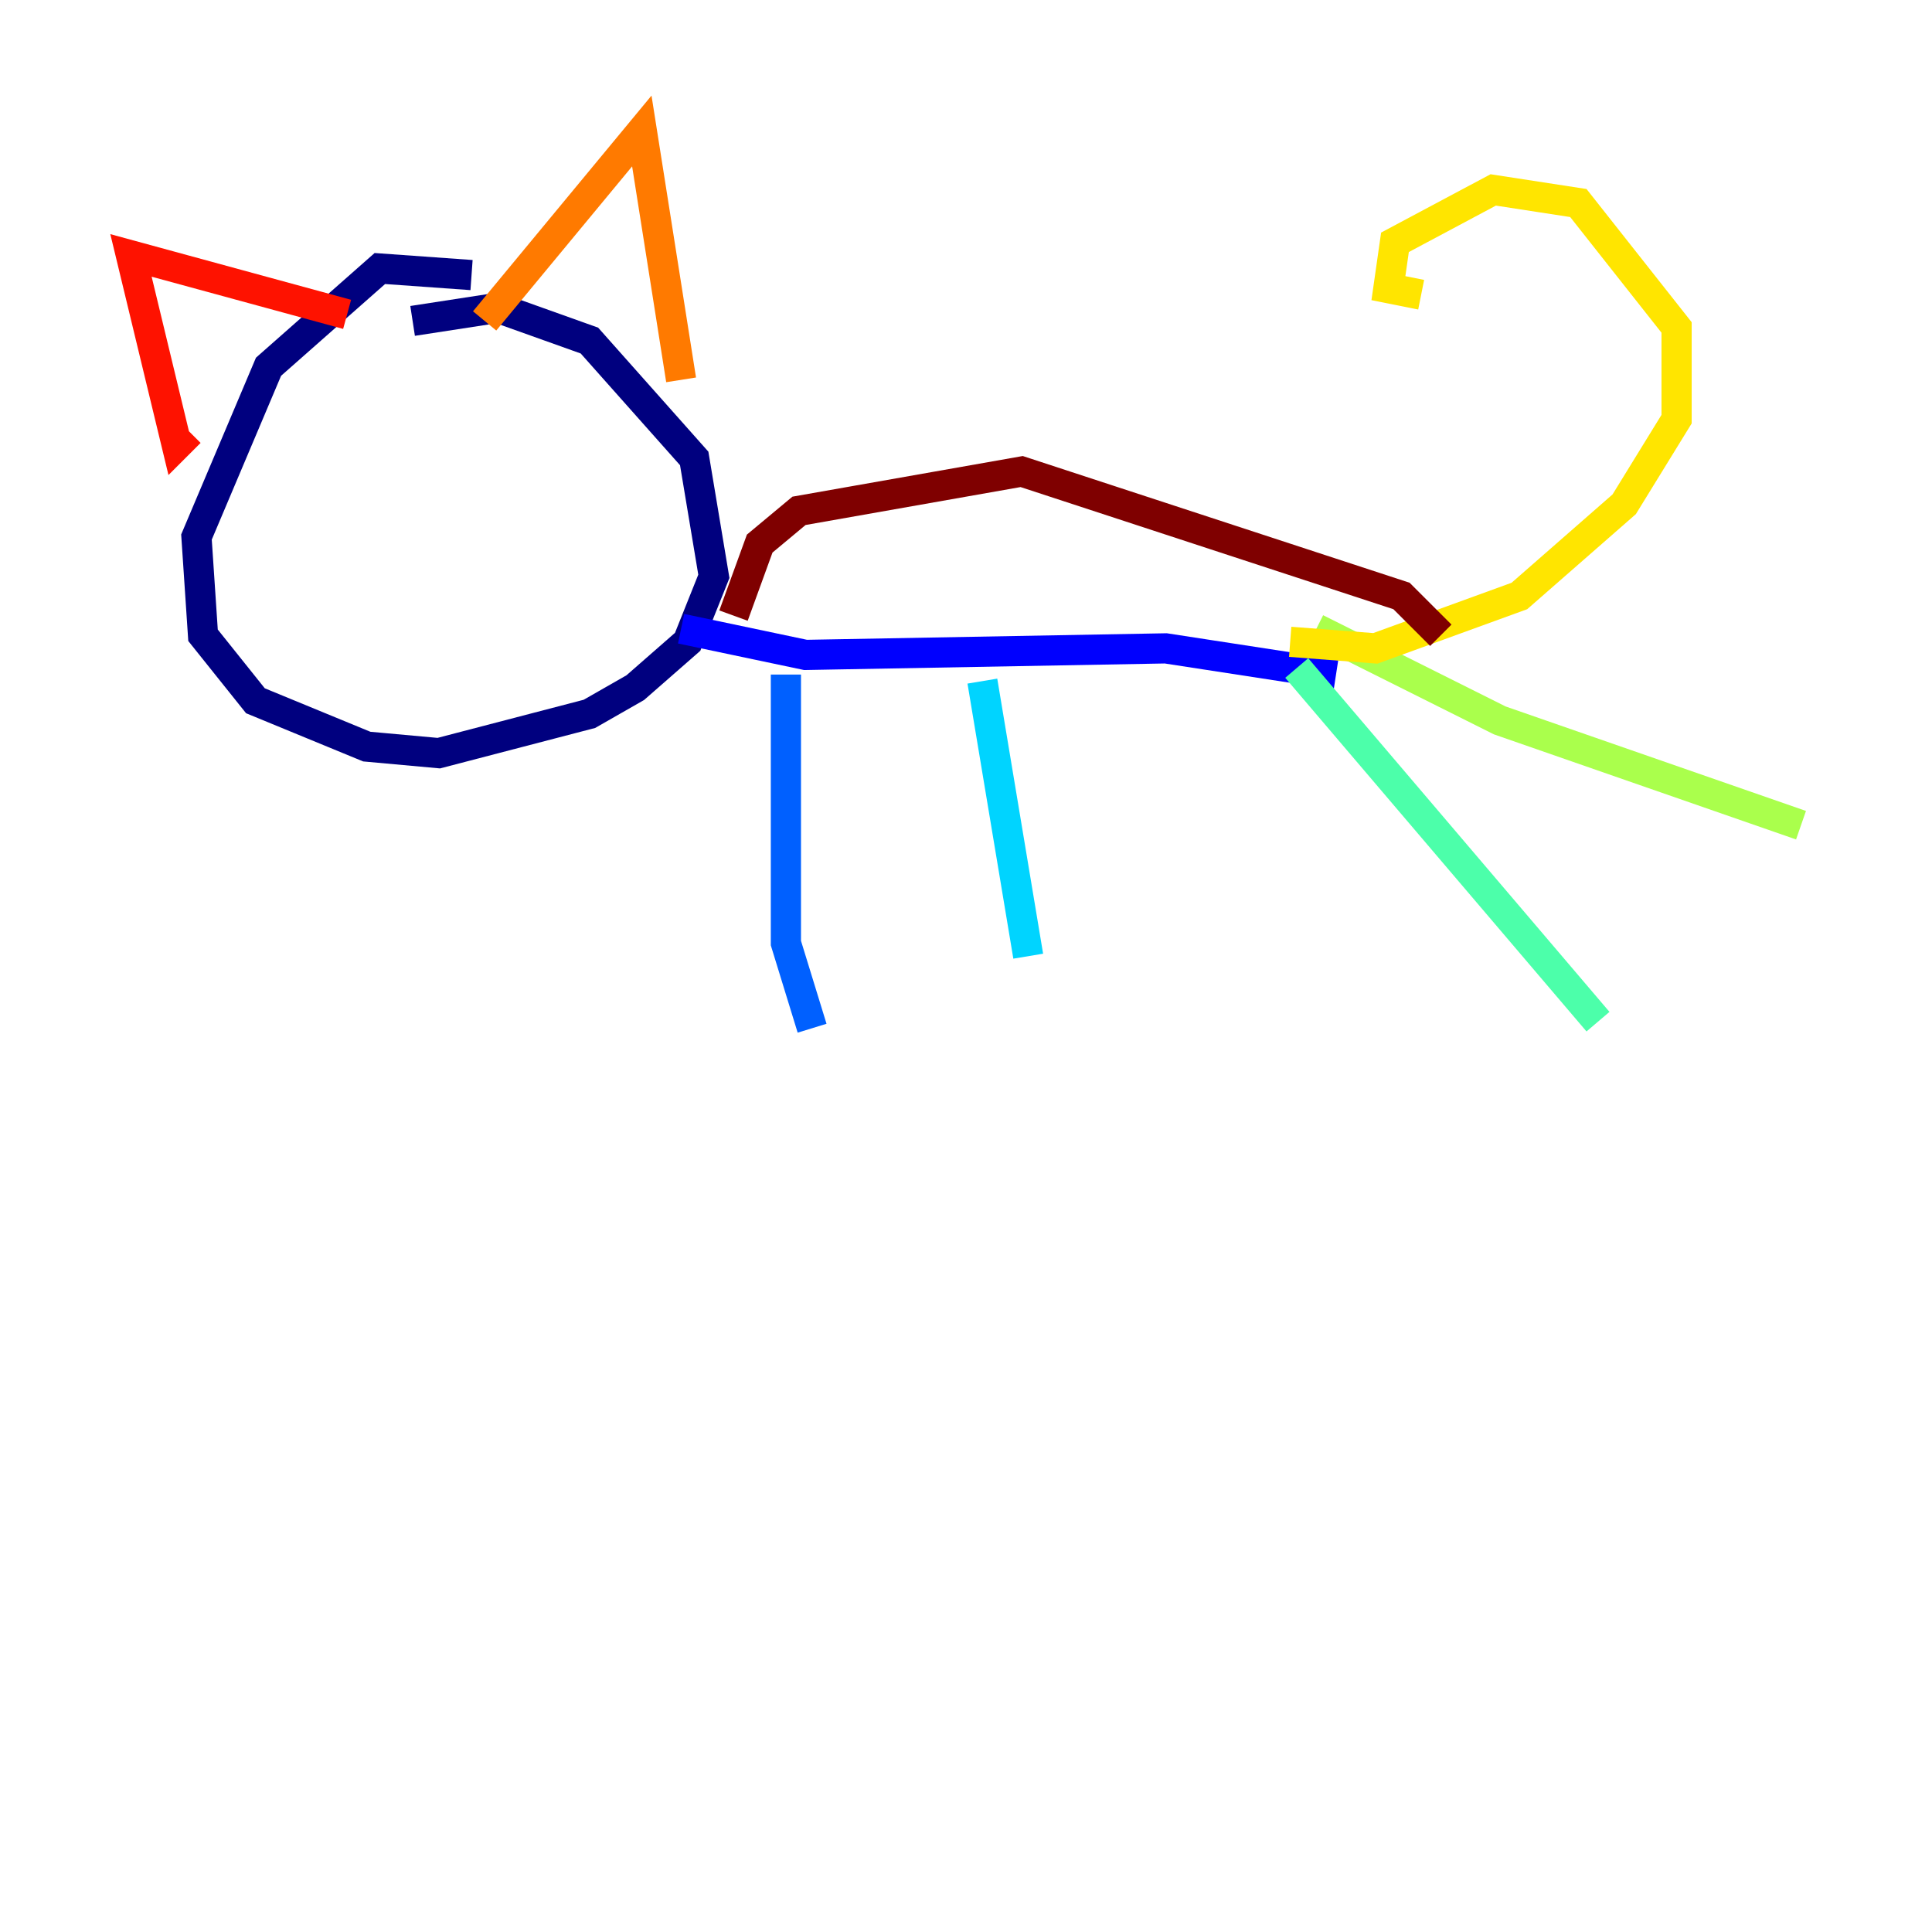 <?xml version="1.0" encoding="utf-8" ?>
<svg baseProfile="tiny" height="128" version="1.2" viewBox="0,0,128,128" width="128" xmlns="http://www.w3.org/2000/svg" xmlns:ev="http://www.w3.org/2001/xml-events" xmlns:xlink="http://www.w3.org/1999/xlink"><defs /><polyline fill="none" points="31.241,18.224 25.166,17.79 17.79,24.298 13.017,35.58 13.451,42.088 16.922,46.427 24.298,49.464 29.071,49.898 39.051,47.295 42.088,45.559 45.559,42.522 47.295,38.183 45.993,30.373 39.051,22.563 32.976,20.393 27.336,21.261" stroke="#00007f" stroke-width="2" /><polyline fill="none" points="45.125,41.654 53.37,43.39 77.234,42.956 88.515,44.691" stroke="#0000fe" stroke-width="2" /><polyline fill="none" points="52.068,44.691 52.068,62.481 53.803,68.122" stroke="#0060ff" stroke-width="2" /><polyline fill="none" points="65.085,45.125 68.122,63.349" stroke="#00d4ff" stroke-width="2" /><polyline fill="none" points="85.912,44.258 105.871,67.688" stroke="#4cffaa" stroke-width="2" /><polyline fill="none" points="87.214,41.654 99.363,47.729 119.322,54.671" stroke="#aaff4c" stroke-width="2" /><polyline fill="none" points="85.478,42.522 91.119,42.956 100.664,39.485 107.607,33.41 111.078,27.77 111.078,21.695 104.57,13.451 98.929,12.583 92.42,16.054 91.986,19.091 94.156,19.525" stroke="#ffe500" stroke-width="2" /><polyline fill="none" points="32.108,21.261 42.522,8.678 45.125,25.166" stroke="#ff7a00" stroke-width="2" /><polyline fill="none" points="12.583,28.637 11.715,29.505 8.678,16.922 22.997,20.827" stroke="#fe1200" stroke-width="2" /><polyline fill="none" points="48.597,40.786 50.332,36.014 52.936,33.844 67.688,31.241 92.854,39.485 95.458,42.088" stroke="#7f0000" stroke-width="2" /></svg>
